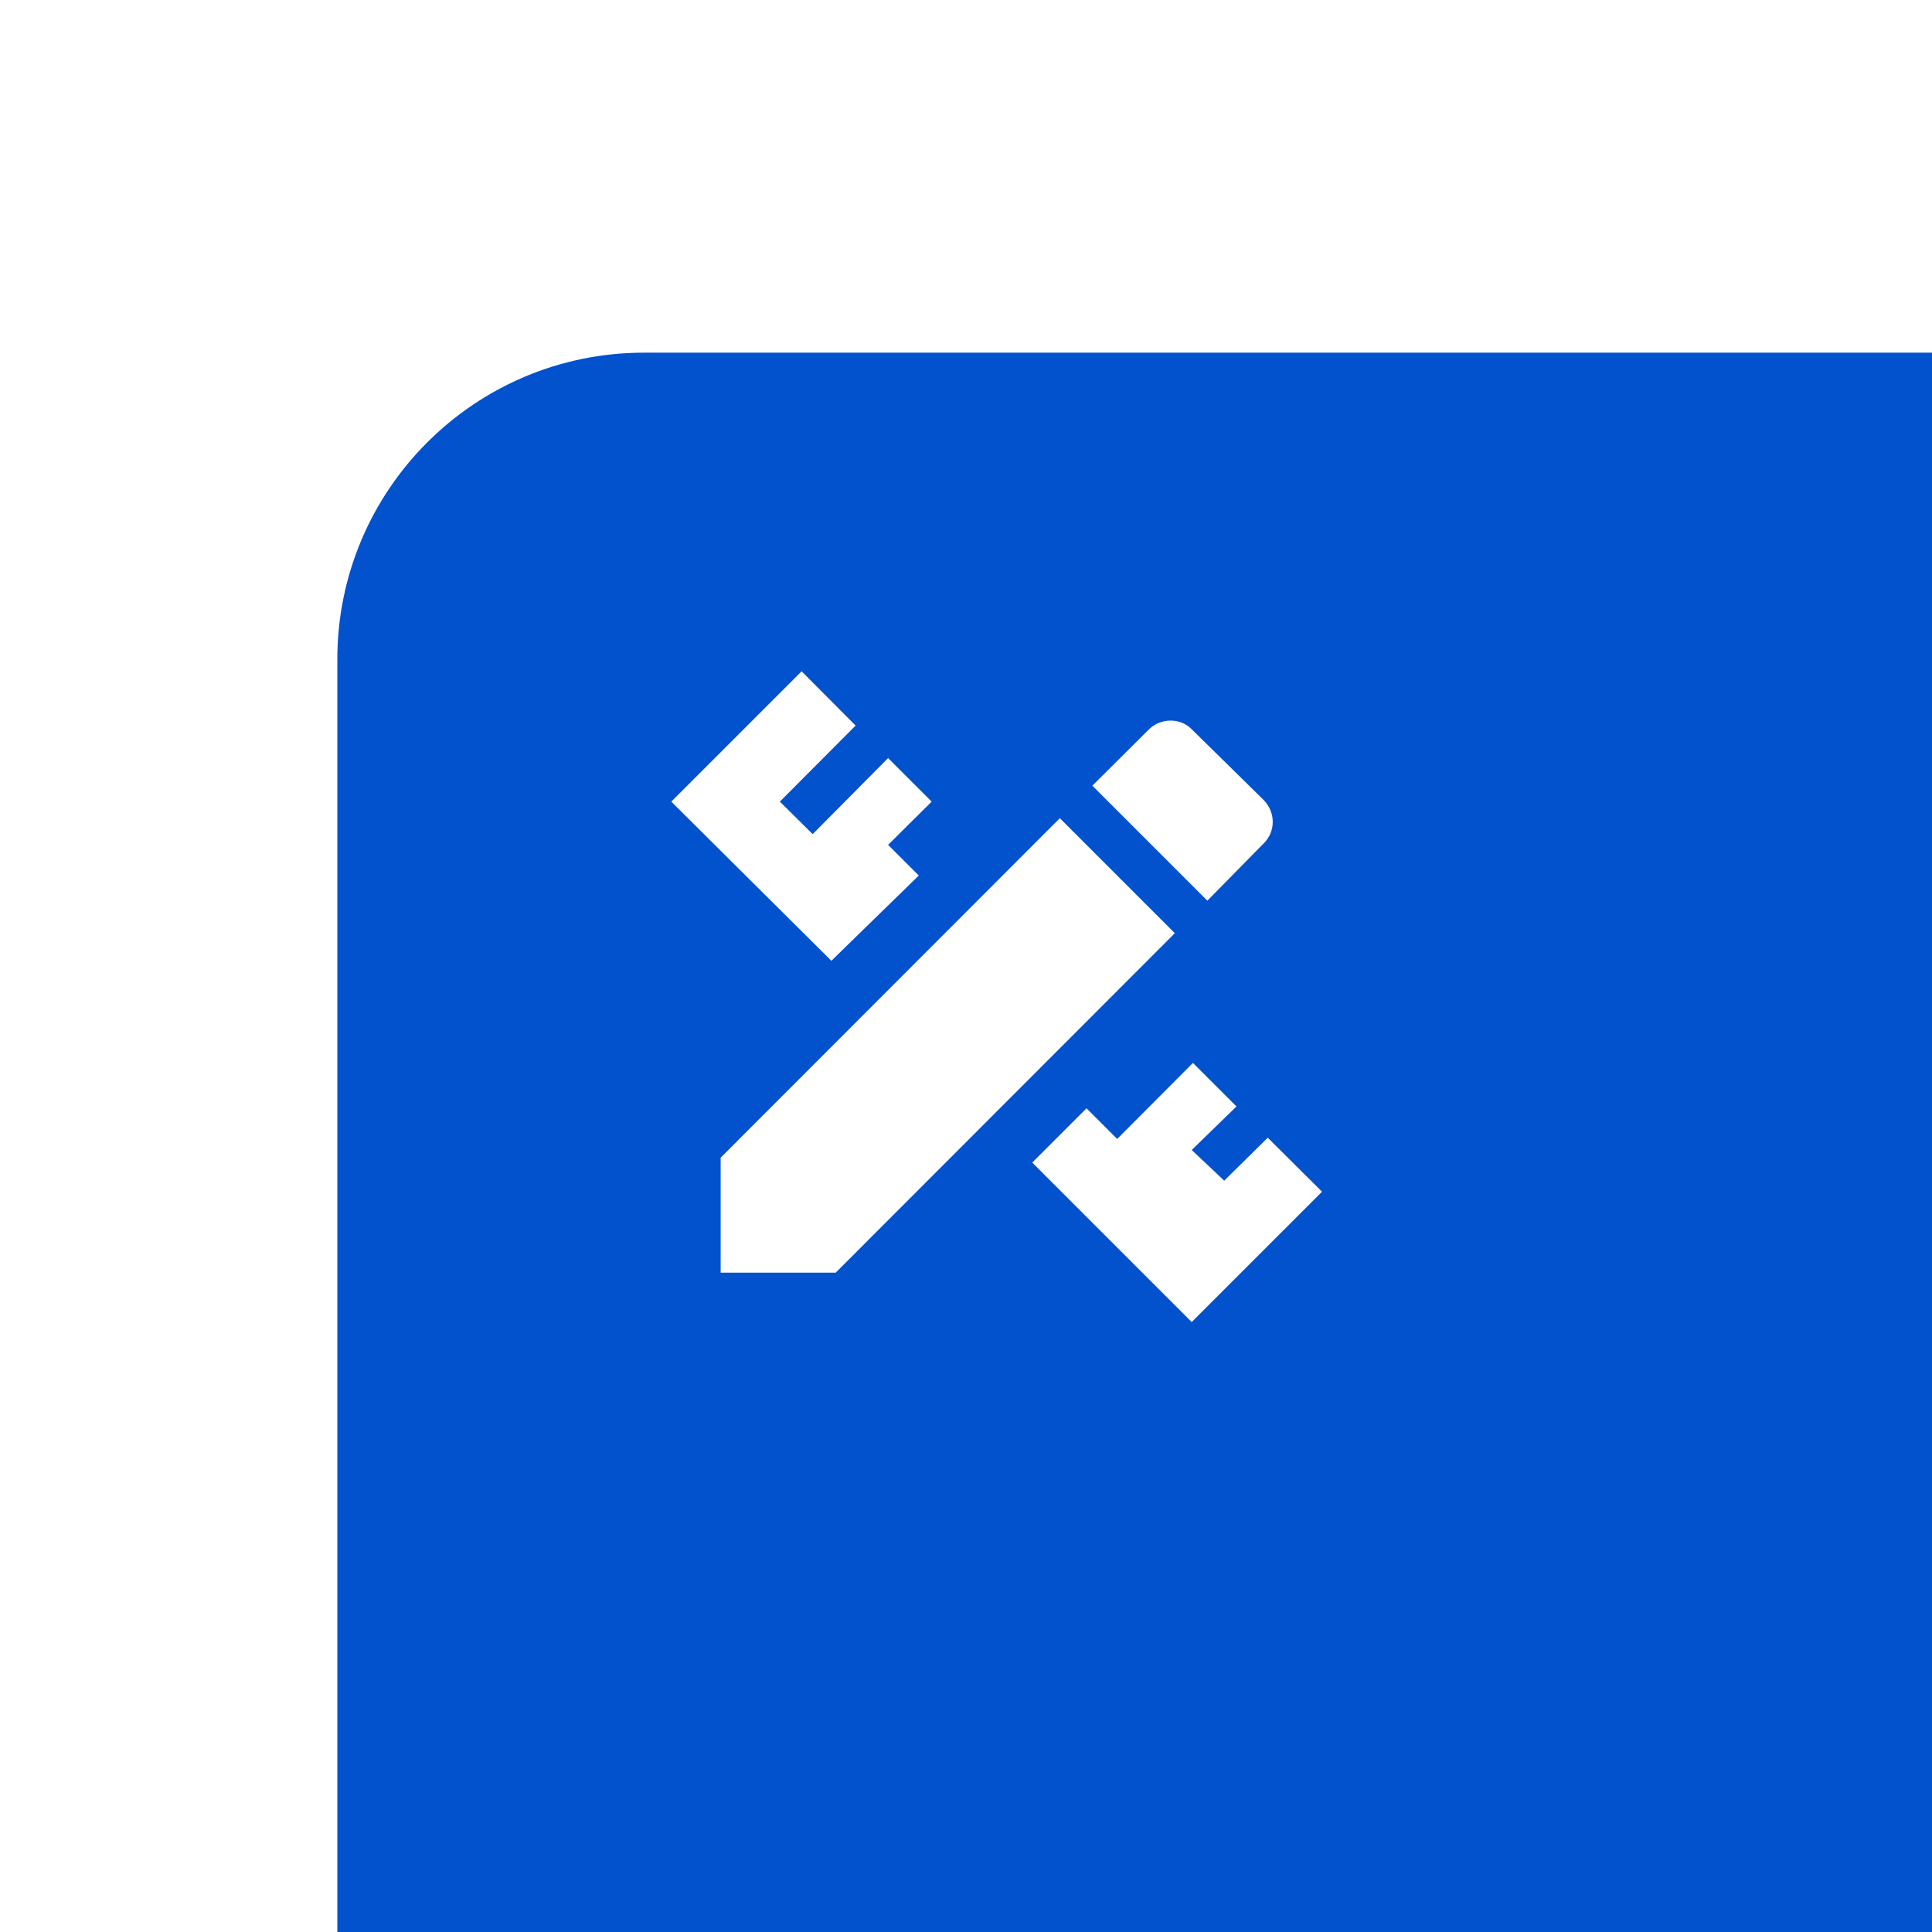 <svg width="114" height="114" viewBox="15 15 63 62" fill="none" xmlns="http://www.w3.org/2000/svg">
   <style>
        @media (prefers-color-scheme: dark) {
            rect.one { fill: #428DFF; }
        }
        .icon:hover {
        fill: #DA4567;
        }
    </style>
<g filter="url(#filter0_d_3309_2086)">
<rect x="16" y="16" width="62" height="62" rx="10" fill="#0252CD" class="one" />
</g>
<path d="M38.5 52.25V56H42.25L53.31 44.93L49.56 41.18L38.5 52.25ZM58.11 53.36L53.86 57.61L48.66 52.41L50.43 50.64L51.43 51.64L53.9 49.16L55.32 50.58L53.86 52L54.92 53L56.34 51.6L58.11 53.36ZM42.11 45.83L36.89 40.64L41.14 36.39L42.9 38.16L40.43 40.64L41.5 41.7L43.96 39.22L45.38 40.64L43.96 42.05L44.96 43.05L42.11 45.83ZM56.21 42C56.6 41.61 56.6 41 56.21 40.59L53.87 38.29C53.5 37.9 52.85 37.9 52.46 38.29L50.62 40.12L54.37 43.87L56.21 42Z" fill="white"/>
<defs>
<filter id="filter0_d_3309_2086" x="0" y="0" width="114" height="114" filterUnits="userSpaceOnUse" color-interpolation-filters="sRGB">
<feFlood flood-opacity="0" result="BackgroundImageFix"/>
<feColorMatrix in="SourceAlpha" type="matrix" values="0 0 0 0 0 0 0 0 0 0 0 0 0 0 0 0 0 0 127 0" result="hardAlpha"/>
<feOffset dx="10" dy="10"/>
<feGaussianBlur stdDeviation="13"/>
<feComposite in2="hardAlpha" operator="out"/>
<feColorMatrix type="matrix" values="0 0 0 0 0.008 0 0 0 0 0.322 0 0 0 0 0.804 0 0 0 0.28 0"/>
<feBlend mode="normal" in2="BackgroundImageFix" result="effect1_dropShadow_3309_2086"/>
<feBlend mode="normal" in="SourceGraphic" in2="effect1_dropShadow_3309_2086" result="shape"/>
</filter>
</defs>
</svg>
